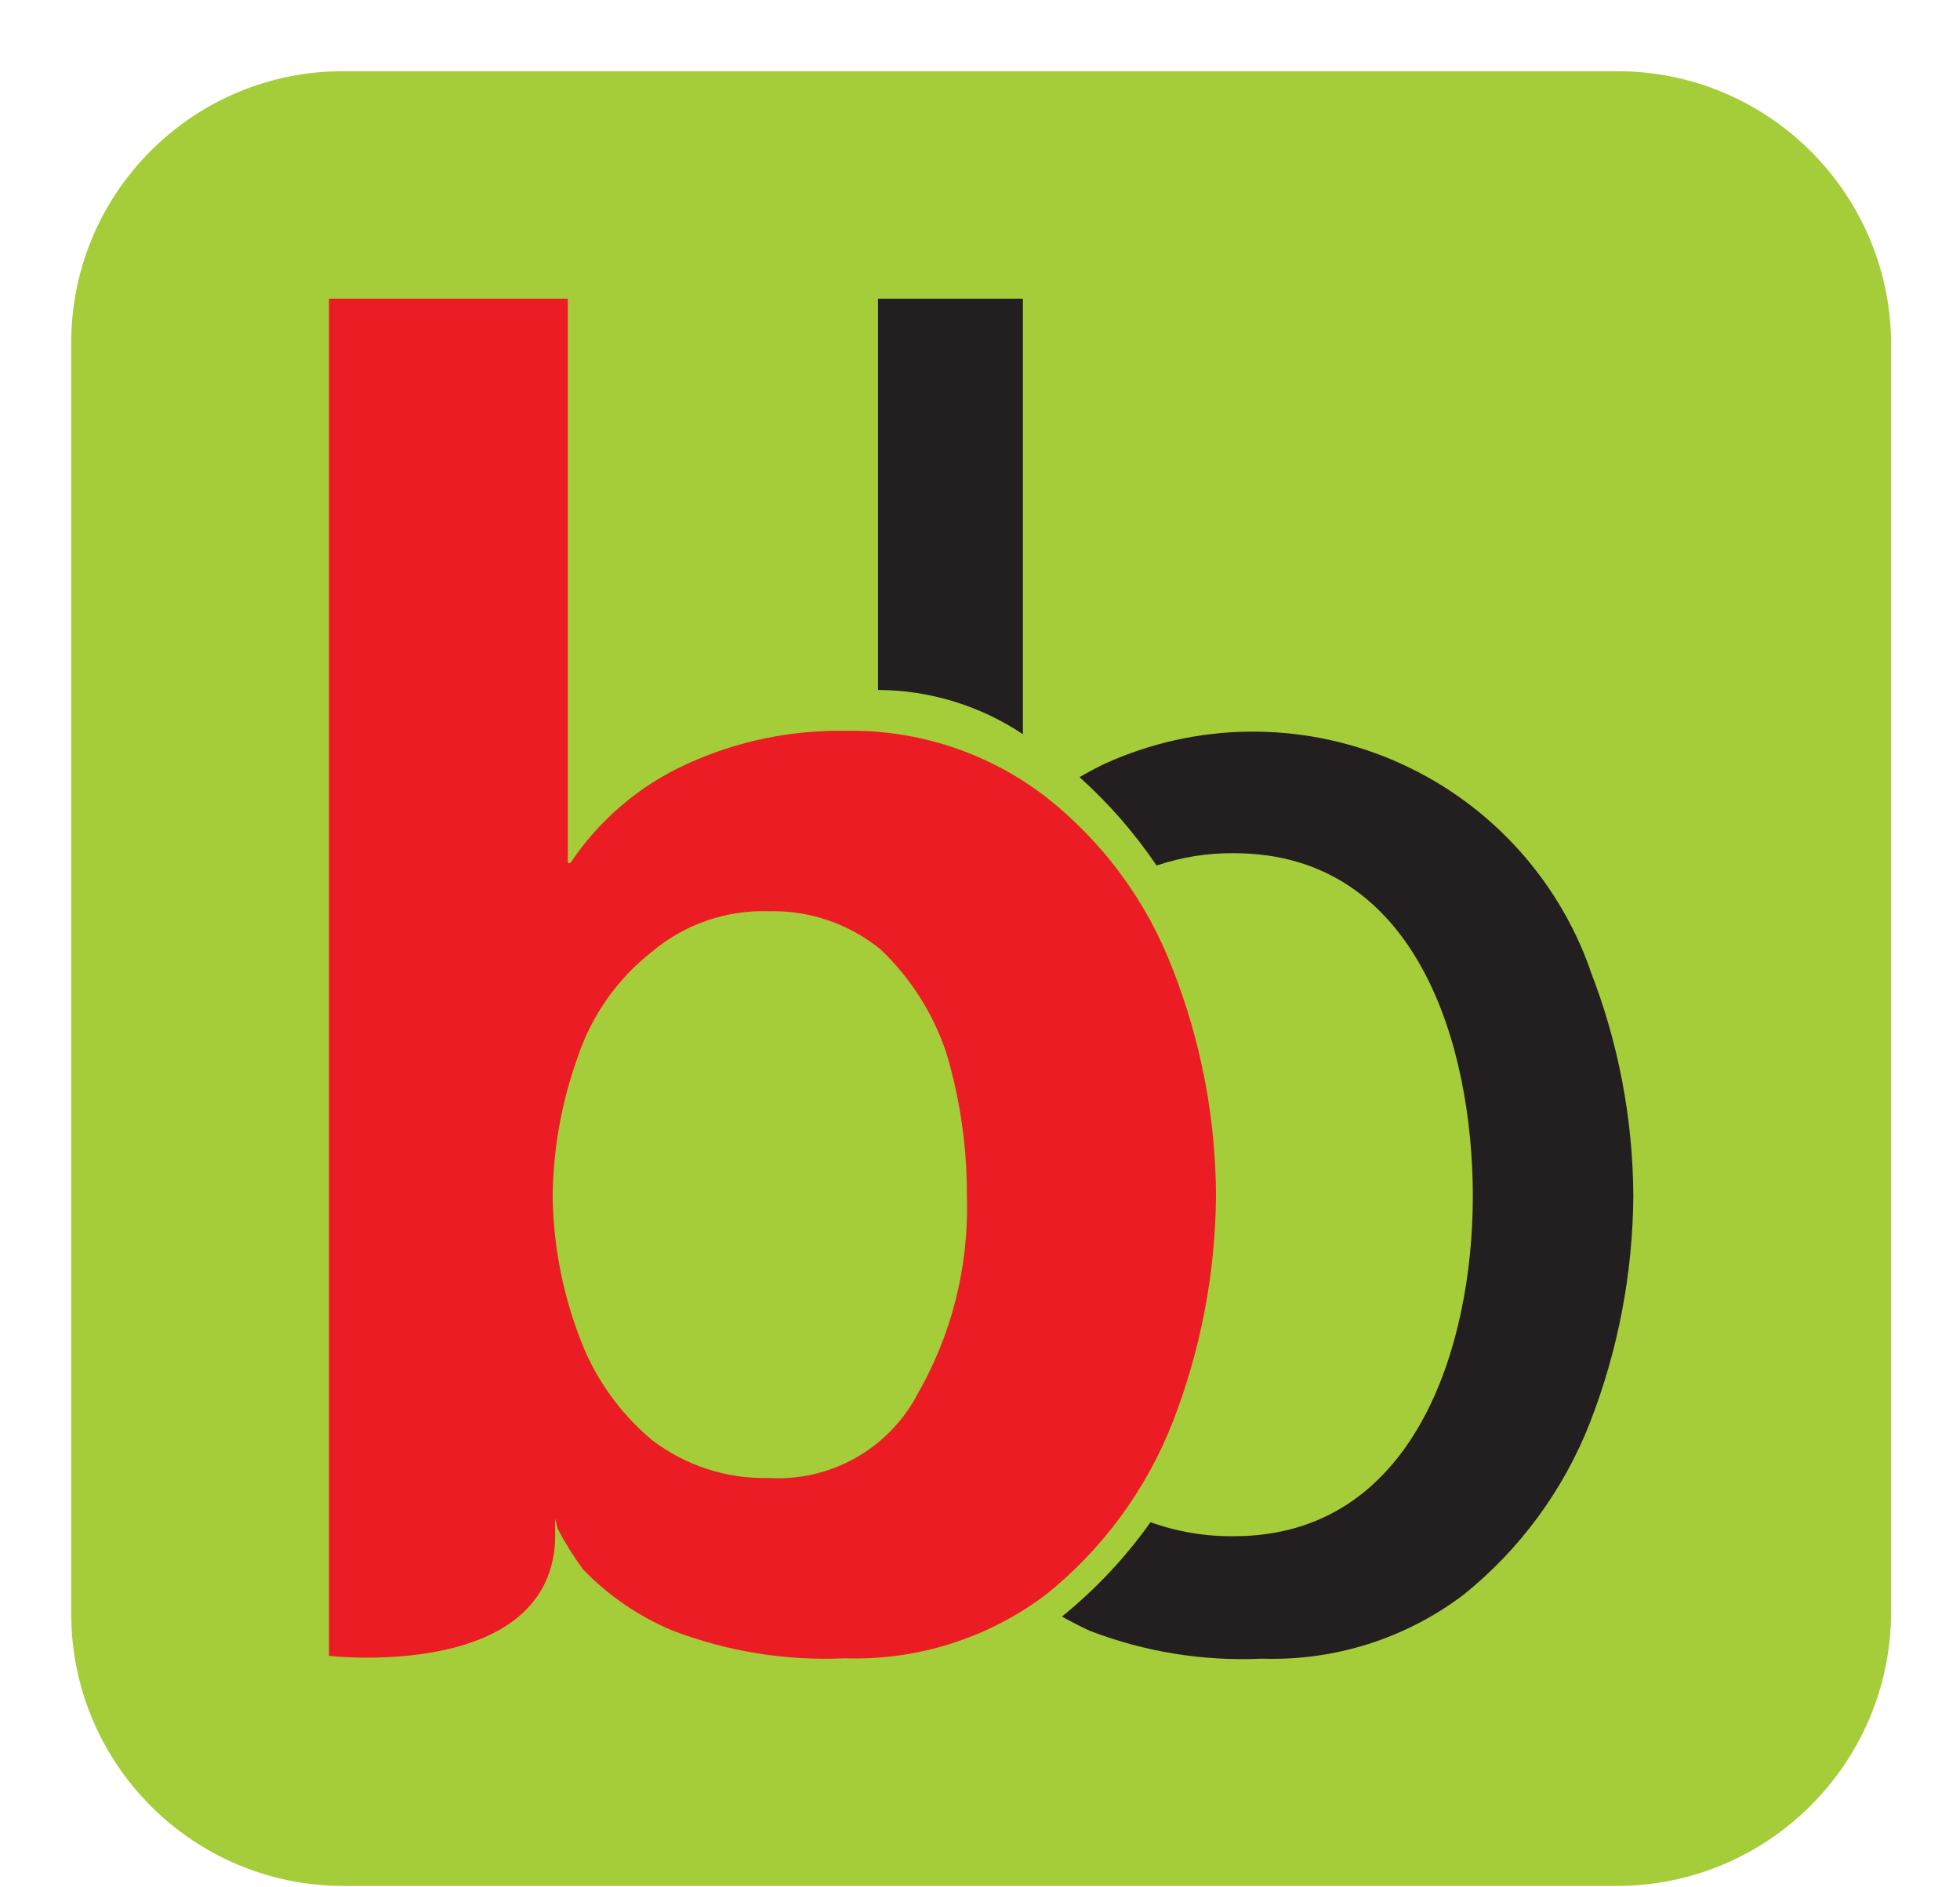<?xml version="1.0" encoding="UTF-8"?>
<svg width="27px" height="26px" viewBox="0 0 27 26" version="1.1" xmlns="http://www.w3.org/2000/svg" xmlns:xlink="http://www.w3.org/1999/xlink">
    <title>Icons - All.outline.4-Finalq 2</title>
    <g id="Page-1" stroke="none" stroke-width="1" fill="none" fill-rule="evenodd">
        <g id="ae_Group_" transform="translate(0.981, 0.981)">
            <path d="M3.747,0 L21.29,0 C23.352,-0.004 25.035,1.648 25.07,3.71 L25.07,21.254 C25.051,23.328 23.364,25 21.29,25 L3.747,25 C1.679,24.998 0.002,23.322 0,21.254 L0,3.71 C0.018,1.654 1.691,-0.002 3.747,0 Z" id="ae_Path_" fill="#A5CD39"></path>
            <g id="ae_Group_2" transform="translate(3.551, 3.134)">
                <path d="M9.559,0 L7.563,0 L7.563,5.39 C8.274,5.393 8.968,5.605 9.559,6 L9.559,0 Z" id="ae_Path_2" fill="#231F20"></path>
                <path d="M8.089,15.126 C7.684,15.86 6.894,16.296 6.057,16.246 C5.476,16.26 4.908,16.075 4.447,15.721 C3.982,15.331 3.631,14.823 3.431,14.251 C3.207,13.646 3.089,13.006 3.081,12.361 C3.089,11.704 3.207,11.052 3.431,10.434 C3.623,9.867 3.976,9.368 4.447,8.998 C4.896,8.619 5.47,8.419 6.057,8.438 C6.616,8.424 7.163,8.61 7.597,8.963 C8.014,9.359 8.327,9.853 8.507,10.399 C8.696,11.035 8.79,11.696 8.787,12.359 C8.819,13.329 8.577,14.288 8.087,15.126 L8.089,15.126 Z M11.625,9.243 C11.269,8.305 10.664,7.482 9.875,6.863 C9.083,6.253 8.107,5.932 7.108,5.953 C6.359,5.941 5.617,6.096 4.936,6.407 C4.282,6.703 3.724,7.177 3.326,7.774 L3.29,7.774 L3.29,0 L0,0 L0,18.696 C0,18.696 3.01,19.046 3.115,17.121 L3.115,16.805 L3.15,16.945 C3.252,17.14 3.369,17.328 3.5,17.505 C3.847,17.866 4.264,18.151 4.726,18.345 C5.484,18.637 6.295,18.768 7.106,18.73 C8.101,18.763 9.078,18.454 9.873,17.855 C10.655,17.229 11.258,16.408 11.623,15.475 C12.009,14.481 12.211,13.425 12.219,12.358 C12.215,11.291 12.014,10.234 11.625,9.241 L11.625,9.243 Z" id="ae_Compound_Path_" fill="#EC1C24"></path>
                <path d="M17.373,9.243 C16.911,7.942 15.924,6.894 14.652,6.355 C13.381,5.816 11.942,5.835 10.685,6.407 C10.566,6.464 10.451,6.526 10.339,6.591 C10.741,6.952 11.098,7.361 11.401,7.809 C11.744,7.692 12.105,7.635 12.467,7.639 C15.004,7.639 15.757,10.317 15.757,12.364 C15.757,14.434 14.953,17.048 12.467,17.048 C12.075,17.053 11.686,16.987 11.317,16.855 C10.972,17.342 10.561,17.779 10.097,18.155 C10.213,18.22 10.337,18.285 10.475,18.349 C11.233,18.642 12.043,18.773 12.855,18.735 C13.85,18.768 14.827,18.459 15.622,17.86 C16.404,17.234 17.007,16.413 17.372,15.48 C17.758,14.486 17.96,13.43 17.968,12.364 C17.963,11.297 17.761,10.24 17.372,9.247 L17.373,9.243 Z" id="ae_Path_3" fill="#231F20"></path>
            </g>
        </g>
    </g>
</svg>